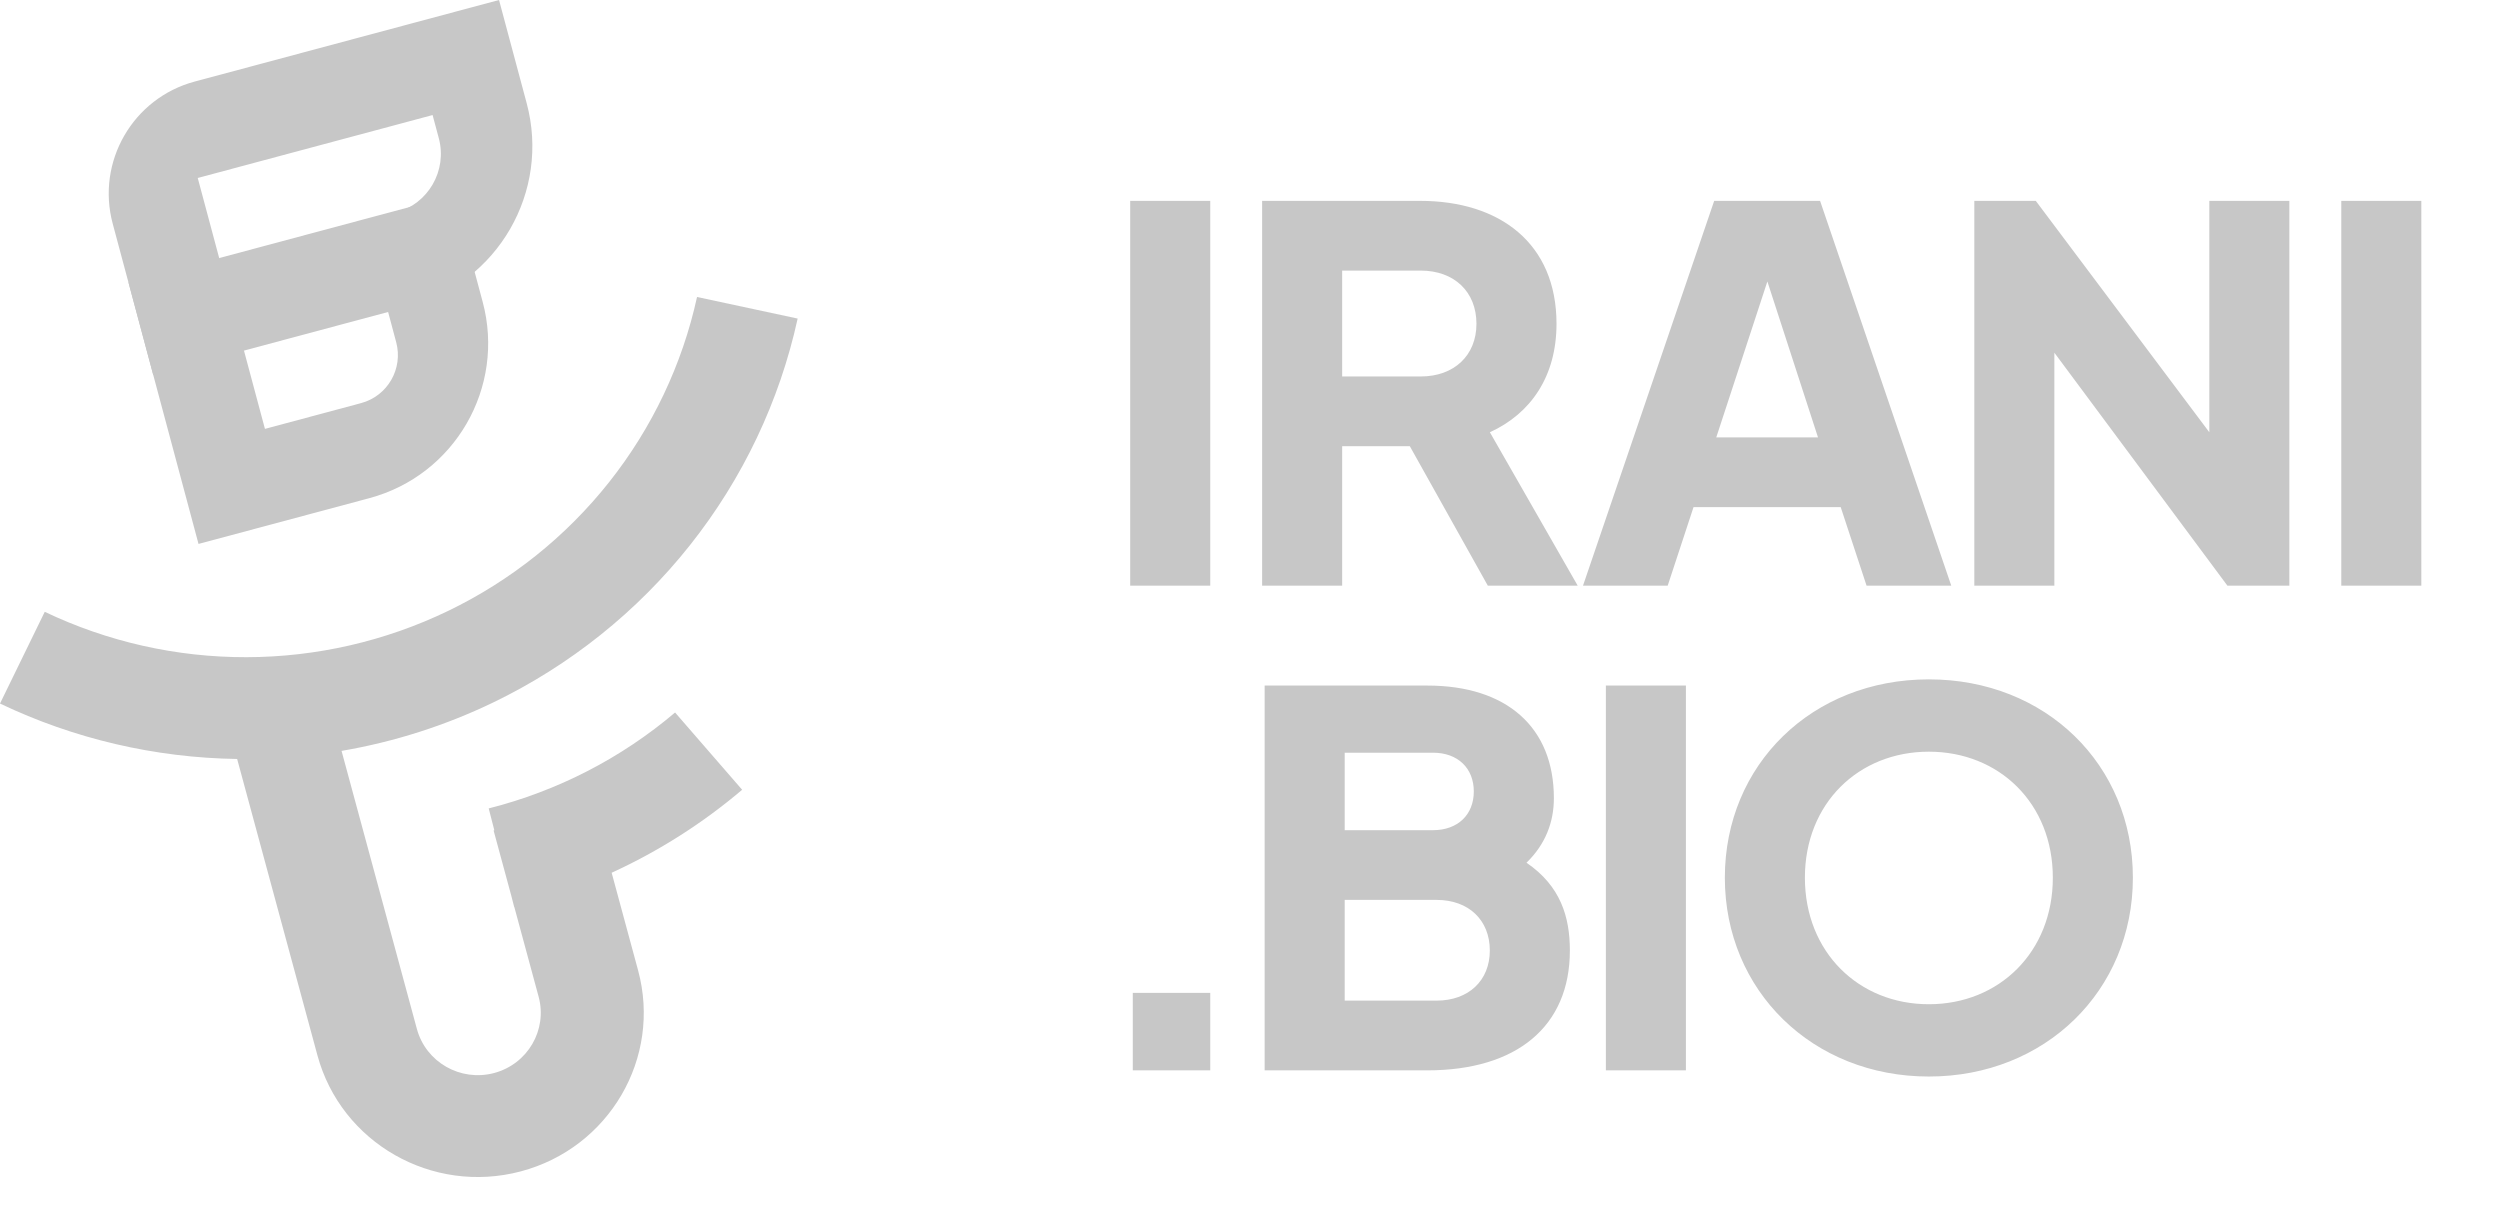   <svg
                    width="98"
                    height="48"
                    viewBox="0 0 98 48"
                    fill="none"
                    xmlns="http://www.w3.org/2000/svg"
                  >
                    <path
                      d="M44.304 22.957V7.874H47.442V22.957H44.304ZM49.475 22.957V7.874H55.67C58.788 7.874 61.015 9.534 61.015 12.693C61.015 14.758 60.003 16.215 58.403 16.944L61.845 22.957H58.322L55.265 17.491H52.613V22.957H49.475ZM52.613 14.758H55.69C57.006 14.758 57.877 13.928 57.877 12.693C57.877 11.437 57.006 10.607 55.69 10.607H52.613V14.758ZM71.347 7.874L76.489 22.957H73.169L72.156 19.88H66.386L65.374 22.957H62.054L67.196 7.874H71.347ZM67.277 17.147H71.266L69.281 11.033L67.277 17.147ZM86.605 7.874H89.743V22.957H87.314L80.531 13.826V22.957H77.393V7.874H79.803L86.605 16.944V7.874ZM91.778 22.957V7.874H94.916V22.957H91.778ZM44.405 41.958V38.921H47.442V41.958H44.405ZM59.839 33.819C61.175 34.73 61.539 35.944 61.539 37.26C61.539 40.237 59.454 41.958 55.951 41.958H49.574V26.874H55.951C59.069 26.874 60.912 28.514 60.912 31.288C60.912 32.219 60.588 33.09 59.839 33.819ZM52.712 29.506V32.543H56.174C57.146 32.543 57.773 31.936 57.773 31.025C57.773 30.113 57.146 29.506 56.174 29.506H52.712ZM56.316 39.224C57.571 39.224 58.401 38.435 58.401 37.26C58.401 36.066 57.571 35.276 56.316 35.276H52.712V39.224H56.316ZM62.95 41.958V26.874H66.088V41.958H62.95ZM75.611 42.2C71.056 42.2 67.614 38.84 67.614 34.406C67.614 29.972 71.036 26.631 75.611 26.631C80.187 26.631 83.609 29.972 83.609 34.406C83.609 38.84 80.167 42.2 75.611 42.2ZM75.611 39.366C78.365 39.366 80.471 37.321 80.471 34.406C80.471 31.49 78.365 29.466 75.611 29.466C72.858 29.466 70.752 31.49 70.752 34.406C70.752 37.321 72.858 39.366 75.611 39.366Z"
                      fill="#C7C7C7"
                    />
                    <path
                      fillRule="evenodd"
                      clipRule="evenodd"
                      d="M23.874 18.904C25.564 16.772 26.744 14.29 27.324 11.642L31.268 12.488C30.559 15.725 29.117 18.761 27.05 21.367C24.983 23.974 22.346 26.083 19.336 27.536C17.448 28.446 15.446 29.084 13.389 29.435L16.342 40.335C16.695 41.638 18.049 42.412 19.367 42.063C20.685 41.713 21.467 40.373 21.114 39.07L20.162 35.556C20.161 35.557 20.159 35.557 20.157 35.558L20.042 35.111L19.349 32.555L19.378 32.547L19.157 31.69C21.852 31.008 24.352 29.722 26.463 27.93L29.092 30.959C27.541 32.275 25.819 33.368 23.977 34.212L25.013 38.037C25.943 41.47 23.883 44.999 20.412 45.919C16.941 46.838 13.373 44.801 12.443 41.368L9.296 29.752C6.076 29.705 2.903 28.964 0 27.579L1.754 23.983C4.22 25.16 6.925 25.768 9.664 25.762C12.402 25.756 15.104 25.136 17.566 23.948C20.027 22.76 22.184 21.035 23.874 18.904Z"
                      fill="#C7C7C7"
                    />
                    <path
                      fillRule="evenodd"
                      clipRule="evenodd"
                      d="M5.035 11.069L17.799 7.649L18.921 11.834C19.819 15.185 17.83 18.63 14.478 19.528L7.782 21.322L5.035 11.069ZM9.545 13.673L10.386 16.812L14.153 15.802C15.193 15.524 15.81 14.455 15.531 13.415L15.195 12.159L9.545 13.673Z"
                      fill="#C7C7C7"
                    />
                    <path
                      fillRule="evenodd"
                      clipRule="evenodd"
                      d="M4.418 8.767C3.768 6.34 5.208 3.846 7.635 3.196L19.562 -0L20.646 4.046C21.575 7.512 19.517 11.076 16.051 12.005L6.007 14.696L4.418 8.767ZM7.751 6.977L8.611 10.186L15.516 8.336C16.787 7.995 17.541 6.688 17.201 5.417L16.958 4.51L7.751 6.977Z"
                      fill="#C7C7C7"
                    />
                  </svg>